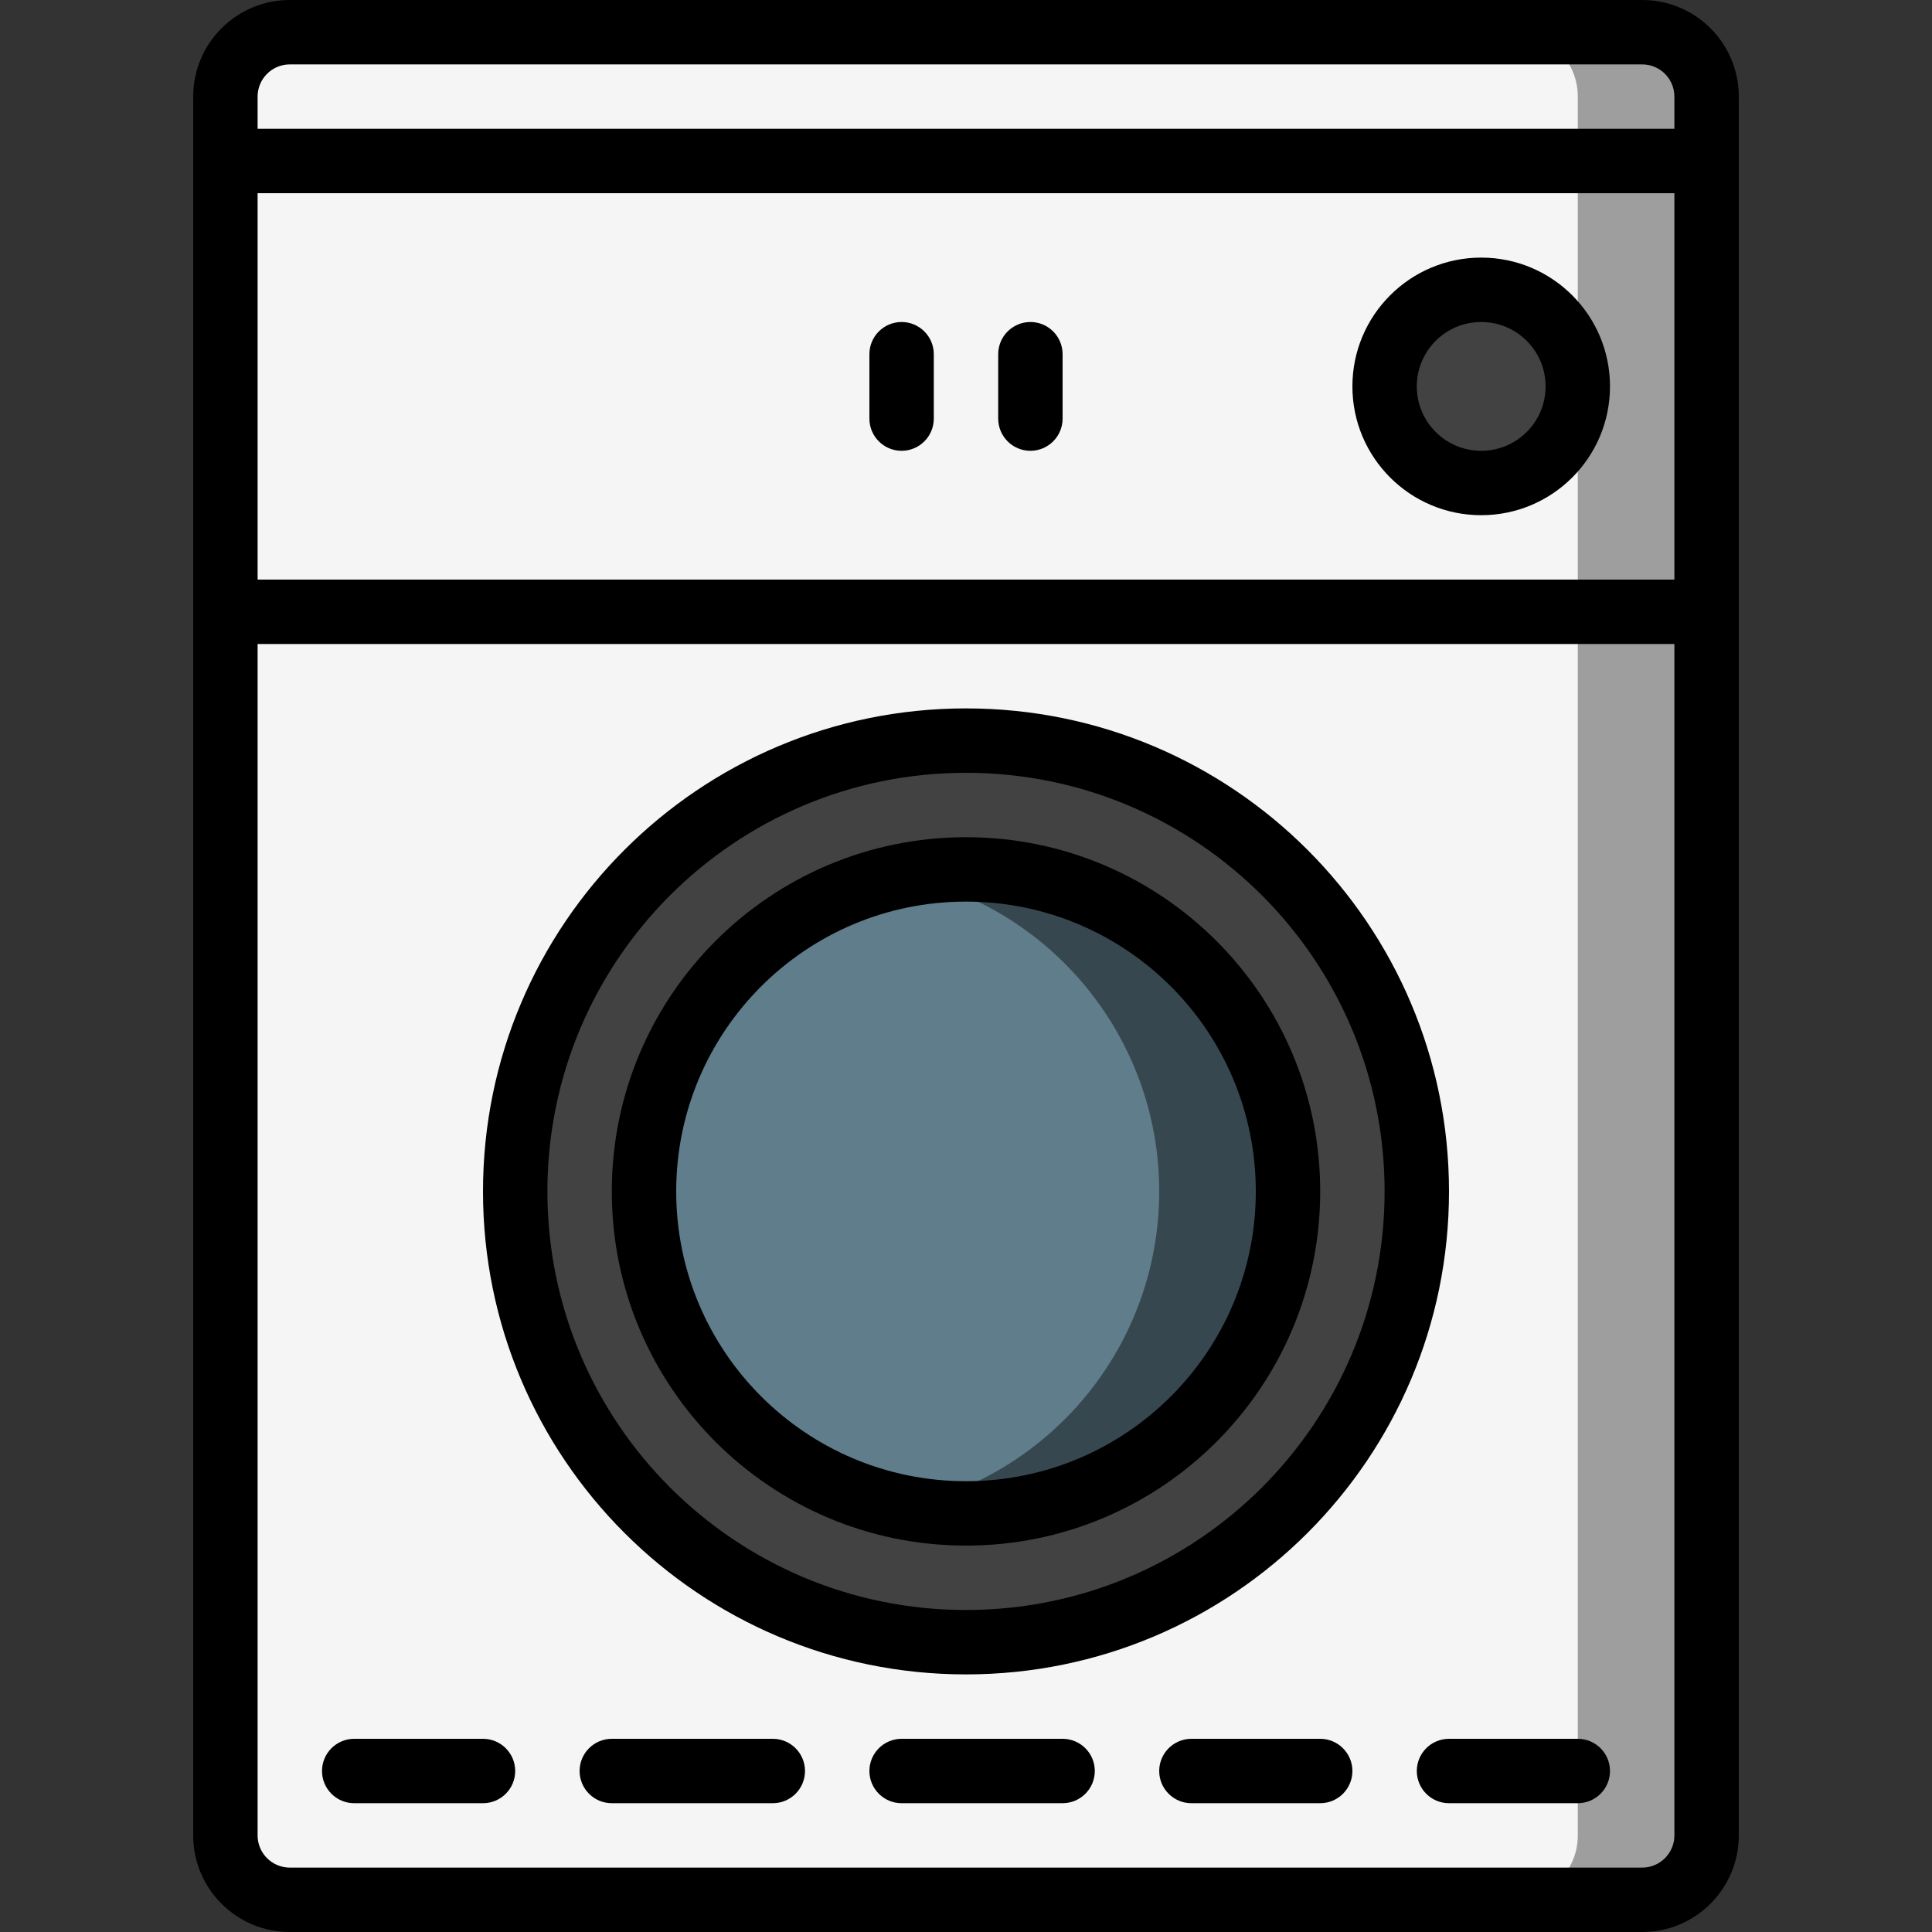 <?xml version="1.0" encoding="iso-8859-1"?>
<!-- Generator: Adobe Illustrator 19.0.0, SVG Export Plug-In . SVG Version: 6.00 Build 0)  -->
<svg version="1.1" id="Layer_1" xmlns="http://www.w3.org/2000/svg" xmlns:xlink="http://www.w3.org/1999/xlink" x="0px" y="0px"
	 viewBox="0 0 512 512" style="enable-background:new 0 0 512 512;" xml:space="preserve">
<rect x="0" y="0" width="512" height="512" fill="#333333" stroke="none"/>
<path style="fill:#9E9E9E;" d="M76.8,8.533h358.4c9.429,0,17.067,7.637,17.067,17.067v460.8c0,9.429-7.637,17.067-17.067,17.067
	H76.8c-9.429,0-17.067-7.637-17.067-17.067V25.6C59.733,16.171,67.371,8.533,76.8,8.533z"/>
<path style="fill:#F5F5F5;" d="M76.8,8.533h324.267c9.429,0,17.067,7.637,17.067,17.067v460.8c0,9.429-7.637,17.067-17.067,17.067
	H76.8c-9.429,0-17.067-7.637-17.067-17.067V25.6C59.733,16.171,67.371,8.533,76.8,8.533z"/>
<path d="M435.2,512H76.8c-14.14,0-25.6-11.46-25.6-25.6V25.6C51.2,11.46,62.66,0,76.8,0h358.4c14.14,0,25.6,11.46,25.6,25.6v460.8
	C460.8,500.54,449.34,512,435.2,512z M76.8,17.067c-4.71,0-8.533,3.823-8.533,8.533v460.8c0,4.71,3.823,8.533,8.533,8.533h358.4
	c4.71,0,8.533-3.823,8.533-8.533V25.6c0-4.71-3.823-8.533-8.533-8.533H76.8z"/>
<path d="M452.267,51.2H59.733c-4.71,0-8.533-3.823-8.533-8.533s3.823-8.533,8.533-8.533h392.533c4.71,0,8.533,3.823,8.533,8.533
	S456.977,51.2,452.267,51.2z"/>
<path d="M452.267,170.667H59.733c-4.71,0-8.533-3.823-8.533-8.533s3.823-8.533,8.533-8.533h392.533c4.71,0,8.533,3.823,8.533,8.533
	S456.977,170.667,452.267,170.667z"/>
<circle style="fill:#424242;" cx="256" cy="315.733" r="119.467"/>
<path d="M256,443.733c-70.69,0-128-57.31-128-128s57.31-128,128-128s128,57.31,128,128S326.69,443.733,256,443.733z M256,204.8
	c-61.269,0-110.933,49.664-110.933,110.933S194.731,426.667,256,426.667s110.933-49.664,110.933-110.933S317.269,204.8,256,204.8z"
	/>
<path style="fill:#37474F;" d="M341.333,315.733c0.009,47.13-38.187,85.342-85.316,85.35c-5.734,0-11.46-0.58-17.084-1.724l0,0
	c-46.182-9.378-76.023-54.426-66.645-100.608c6.818-33.579,33.067-59.827,66.645-66.645l0,0
	c46.174-9.429,91.247,20.369,100.676,66.543C340.753,304.273,341.333,309.999,341.333,315.733z"/>
<path style="fill:#607D8B;" d="M307.2,315.733c0.009,40.559-28.527,75.511-68.267,83.627l0,0
	c-46.182-9.378-76.023-54.426-66.645-100.608c6.818-33.579,33.067-59.827,66.645-66.645l0,0
	C278.673,240.222,307.209,275.174,307.2,315.733z"/>
<path d="M256,409.6c-51.84,0-93.867-42.027-93.867-93.867S204.16,221.867,256,221.867s93.867,42.027,93.867,93.867
	S307.84,409.6,256,409.6z M256,238.933c-42.419,0-76.8,34.381-76.8,76.8s34.381,76.8,76.8,76.8s76.8-34.381,76.8-76.8
	S298.419,238.933,256,238.933z"/>
<path d="M128,477.867H93.867c-4.71,0-8.533-3.823-8.533-8.533c0-4.71,3.823-8.533,8.533-8.533H128c4.71,0,8.533,3.823,8.533,8.533
	C136.533,474.044,132.71,477.867,128,477.867z"/>
<path d="M204.8,477.867h-42.667c-4.71,0-8.533-3.823-8.533-8.533c0-4.71,3.823-8.533,8.533-8.533H204.8
	c4.71,0,8.533,3.823,8.533,8.533C213.333,474.044,209.51,477.867,204.8,477.867z"/>
<path d="M281.6,477.867h-42.667c-4.71,0-8.533-3.823-8.533-8.533c0-4.71,3.823-8.533,8.533-8.533H281.6
	c4.71,0,8.533,3.823,8.533,8.533C290.133,474.044,286.31,477.867,281.6,477.867z"/>
<path d="M349.867,477.867h-34.133c-4.71,0-8.533-3.823-8.533-8.533c0-4.71,3.823-8.533,8.533-8.533h34.133
	c4.71,0,8.533,3.823,8.533,8.533C358.4,474.044,354.577,477.867,349.867,477.867z"/>
<path d="M418.133,477.867H384c-4.71,0-8.533-3.823-8.533-8.533c0-4.71,3.823-8.533,8.533-8.533h34.133
	c4.71,0,8.533,3.823,8.533,8.533C426.667,474.044,422.844,477.867,418.133,477.867z"/>
<circle style="fill:#424242;" cx="392.533" cy="102.4" r="25.6"/>
<path d="M392.533,136.533c-18.85,0-34.133-15.283-34.133-34.133s15.283-34.133,34.133-34.133s34.133,15.283,34.133,34.133
	S411.383,136.533,392.533,136.533z M392.533,85.333c-9.429,0-17.067,7.637-17.067,17.067s7.637,17.067,17.067,17.067
	S409.6,111.829,409.6,102.4S401.963,85.333,392.533,85.333z"/>
<path d="M238.933,119.467c-4.71,0-8.533-3.823-8.533-8.533V93.867c0-4.71,3.823-8.533,8.533-8.533s8.533,3.823,8.533,8.533v17.067
	C247.467,115.644,243.644,119.467,238.933,119.467z"/>
<path d="M273.067,119.467c-4.71,0-8.533-3.823-8.533-8.533V93.867c0-4.71,3.823-8.533,8.533-8.533c4.71,0,8.533,3.823,8.533,8.533
	v17.067C281.6,115.644,277.777,119.467,273.067,119.467z"/>
<g>
</g>
<g>
</g>
<g>
</g>
<g>
</g>
<g>
</g>
<g>
</g>
<g>
</g>
<g>
</g>
<g>
</g>
<g>
</g>
<g>
</g>
<g>
</g>
<g>
</g>
<g>
</g>
<g>
</g>
</svg>
